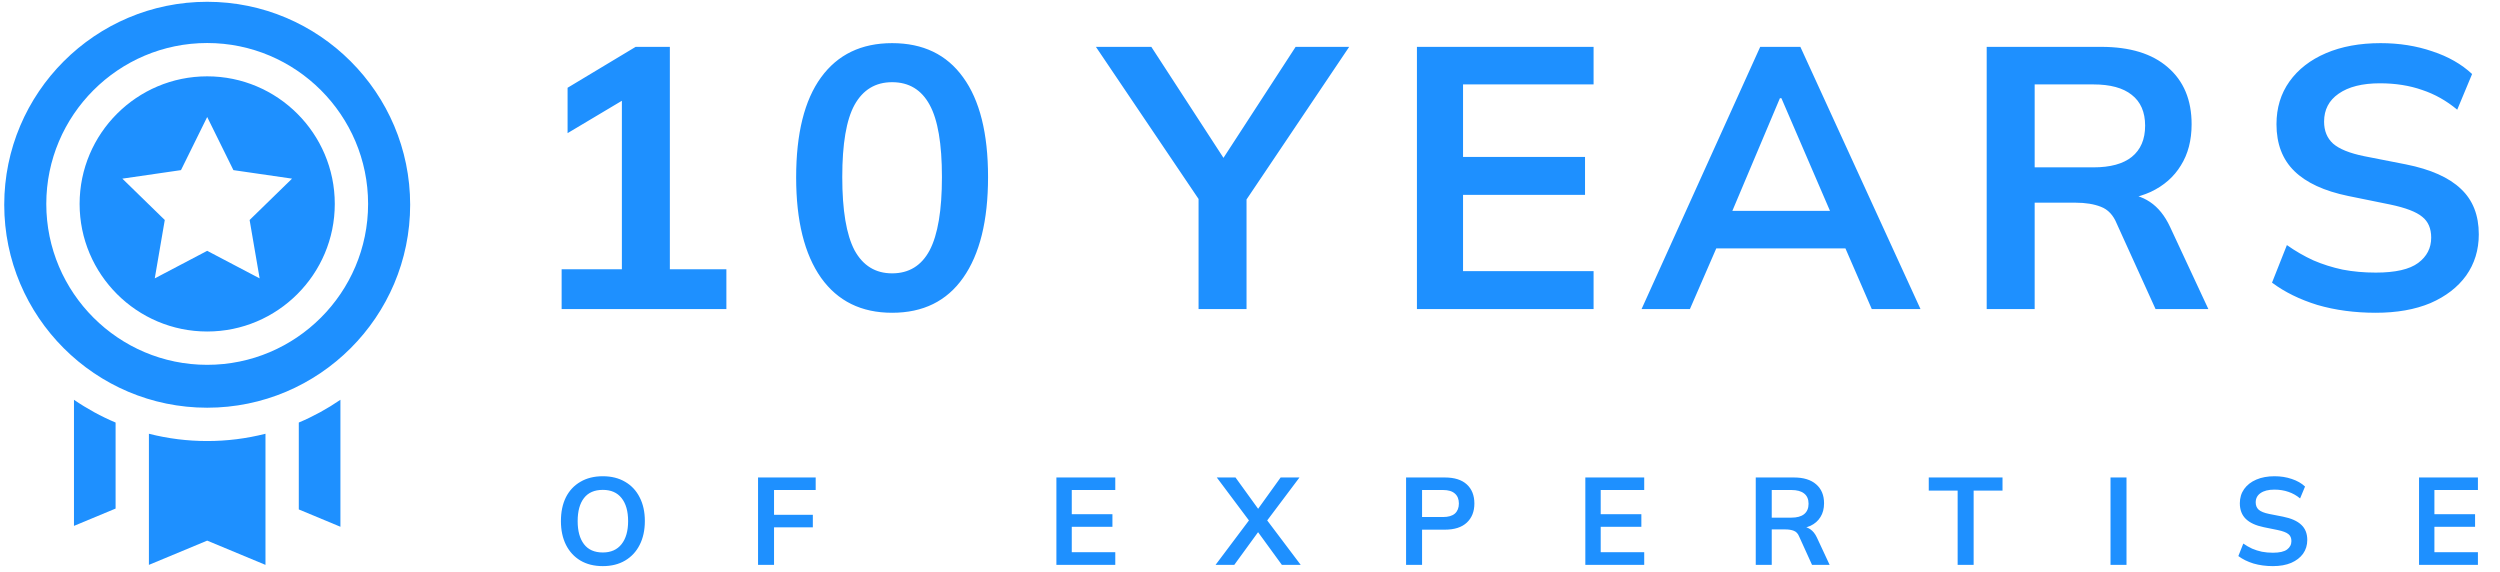 <svg width="363" height="83" viewBox="0 0 363 83" fill="none" xmlns="http://www.w3.org/2000/svg">
<path d="M81.549 44.874V39.096H90.297V12.636H93.645L82.413 19.332V12.744L92.295 6.804H97.263V39.096H105.471V44.874H81.549ZM129.533 45.414C125.069 45.414 121.631 43.722 119.219 40.338C116.807 36.918 115.601 32.058 115.601 25.758C115.601 19.386 116.807 14.544 119.219 11.232C121.631 7.92 125.069 6.264 129.533 6.264C134.033 6.264 137.471 7.92 139.847 11.232C142.259 14.544 143.465 19.368 143.465 25.704C143.465 32.04 142.259 36.918 139.847 40.338C137.471 43.722 134.033 45.414 129.533 45.414ZM129.533 39.69C131.981 39.69 133.799 38.574 134.987 36.342C136.175 34.074 136.769 30.528 136.769 25.704C136.769 20.88 136.175 17.388 134.987 15.228C133.799 13.032 131.981 11.934 129.533 11.934C127.121 11.934 125.303 13.032 124.079 15.228C122.891 17.388 122.297 20.88 122.297 25.704C122.297 30.528 122.891 34.074 124.079 36.342C125.303 38.574 127.121 39.69 129.533 39.69ZM174.031 44.874V26.892L175.489 31.05L159.127 6.804H167.173L178.405 24.084H176.893L188.125 6.804H195.901L179.593 31.05L180.997 26.892V44.874H174.031ZM205.738 44.874V6.804H231.388V12.258H212.434V22.788H230.146V28.296H212.434V39.366H231.388V44.874H205.738ZM238.356 44.874L255.582 6.804H261.414L278.856 44.874H271.782L267.138 34.182L269.946 36.072H247.104L250.02 34.182L245.376 44.874H238.356ZM258.444 14.256L250.83 32.292L249.426 30.618H267.57L266.436 32.292L258.66 14.256H258.444ZM288.468 44.874V6.804H305.1C309.276 6.804 312.498 7.794 314.766 9.774C317.07 11.754 318.222 14.508 318.222 18.036C318.222 20.376 317.7 22.374 316.656 24.03C315.648 25.686 314.19 26.964 312.282 27.864C310.374 28.728 308.124 29.16 305.532 29.16L306.288 28.134H308.124C309.636 28.134 310.986 28.53 312.174 29.322C313.362 30.114 314.334 31.32 315.09 32.94L320.652 44.874H312.984L307.368 32.508C306.864 31.248 306.09 30.42 305.046 30.024C304.038 29.628 302.814 29.43 301.374 29.43H295.434V44.874H288.468ZM295.434 24.3H303.966C306.414 24.3 308.268 23.796 309.528 22.788C310.824 21.744 311.472 20.232 311.472 18.252C311.472 16.272 310.824 14.778 309.528 13.77C308.268 12.762 306.414 12.258 303.966 12.258H295.434V24.3ZM344.963 45.414C341.903 45.414 339.077 45.036 336.485 44.28C333.929 43.488 331.733 42.408 329.897 41.04L332.057 35.586C333.281 36.45 334.559 37.188 335.891 37.8C337.223 38.376 338.645 38.826 340.157 39.15C341.669 39.438 343.271 39.582 344.963 39.582C347.807 39.582 349.859 39.114 351.119 38.178C352.379 37.242 353.009 36.018 353.009 34.506C353.009 33.174 352.577 32.166 351.713 31.482C350.849 30.762 349.301 30.168 347.069 29.7L340.967 28.458C337.475 27.738 334.865 26.532 333.137 24.84C331.409 23.148 330.545 20.88 330.545 18.036C330.545 15.66 331.175 13.59 332.435 11.826C333.695 10.062 335.459 8.694 337.727 7.722C339.995 6.75 342.641 6.264 345.665 6.264C348.365 6.264 350.867 6.66 353.171 7.452C355.475 8.208 357.401 9.306 358.949 10.746L356.789 15.93C355.241 14.634 353.549 13.68 351.713 13.068C349.877 12.42 347.825 12.096 345.557 12.096C343.001 12.096 341.003 12.6 339.563 13.608C338.159 14.58 337.457 15.93 337.457 17.658C337.457 18.99 337.889 20.052 338.753 20.844C339.653 21.636 341.165 22.248 343.289 22.68L349.337 23.868C352.937 24.588 355.601 25.776 357.329 27.432C359.057 29.052 359.921 31.248 359.921 34.02C359.921 36.288 359.309 38.286 358.085 40.014C356.861 41.706 355.133 43.038 352.901 44.01C350.669 44.946 348.023 45.414 344.963 45.414Z" fill="#1E90FF"/>
<path d="M81.446 75.666C81.446 74.334 81.686 73.182 82.166 72.21C82.658 71.238 83.36 70.488 84.272 69.96C85.184 69.42 86.27 69.15 87.53 69.15C88.778 69.15 89.858 69.42 90.77 69.96C91.682 70.488 92.384 71.238 92.876 72.21C93.38 73.182 93.632 74.328 93.632 75.648C93.632 76.98 93.38 78.138 92.876 79.122C92.384 80.094 91.682 80.85 90.77 81.39C89.858 81.93 88.778 82.2 87.53 82.2C86.27 82.2 85.184 81.93 84.272 81.39C83.372 80.85 82.676 80.094 82.184 79.122C81.692 78.138 81.446 76.986 81.446 75.666ZM83.876 75.666C83.876 77.094 84.182 78.21 84.794 79.014C85.406 79.818 86.318 80.22 87.53 80.22C88.706 80.22 89.612 79.818 90.248 79.014C90.884 78.21 91.202 77.094 91.202 75.666C91.202 74.226 90.884 73.11 90.248 72.318C89.624 71.526 88.718 71.13 87.53 71.13C86.318 71.13 85.406 71.526 84.794 72.318C84.182 73.11 83.876 74.226 83.876 75.666ZM110.068 82.02V69.33H118.438V71.148H112.39V74.748H118.024V76.566H112.39V82.02H110.068ZM153.389 82.02V69.33H161.939V71.148H155.621V74.658H161.525V76.494H155.621V80.184H161.939V82.02H153.389ZM176.498 82.02L181.718 75.072V76.062L176.678 69.33H179.396L183.05 74.388H182.312L185.948 69.33H188.684L183.626 76.062V75.072L188.864 82.02H186.128L182.276 76.728H183.068L179.216 82.02H176.498ZM204.162 82.02V69.33H209.796C211.188 69.33 212.25 69.666 212.982 70.338C213.714 71.01 214.08 71.934 214.08 73.11C214.08 74.274 213.714 75.198 212.982 75.882C212.25 76.566 211.188 76.908 209.796 76.908H206.484V82.02H204.162ZM206.484 75.072H209.526C210.294 75.072 210.87 74.904 211.254 74.568C211.638 74.22 211.83 73.734 211.83 73.11C211.83 72.486 211.638 72.006 211.254 71.67C210.87 71.322 210.294 71.148 209.526 71.148H206.484V75.072ZM230.19 82.02V69.33H238.74V71.148H232.422V74.658H238.326V76.494H232.422V80.184H238.74V82.02H230.19ZM254.935 82.02V69.33H260.479C261.871 69.33 262.945 69.66 263.701 70.32C264.469 70.98 264.853 71.898 264.853 73.074C264.853 73.854 264.679 74.52 264.331 75.072C263.995 75.624 263.509 76.05 262.873 76.35C262.237 76.638 261.487 76.782 260.623 76.782L260.875 76.44H261.487C261.991 76.44 262.441 76.572 262.837 76.836C263.233 77.1 263.557 77.502 263.809 78.042L265.663 82.02H263.107L261.235 77.898C261.067 77.478 260.809 77.202 260.461 77.07C260.125 76.938 259.717 76.872 259.237 76.872H257.257V82.02H254.935ZM257.257 75.162H260.101C260.917 75.162 261.535 74.994 261.955 74.658C262.387 74.31 262.603 73.806 262.603 73.146C262.603 72.486 262.387 71.988 261.955 71.652C261.535 71.316 260.917 71.148 260.101 71.148H257.257V75.162ZM284.25 82.02V71.238H280.056V69.33H290.766V71.238H286.572V82.02H284.25ZM306.447 82.02V69.33H308.769V82.02H306.447ZM330.03 82.2C329.01 82.2 328.068 82.074 327.204 81.822C326.352 81.558 325.62 81.198 325.008 80.742L325.728 78.924C326.136 79.212 326.562 79.458 327.006 79.662C327.45 79.854 327.924 80.004 328.428 80.112C328.932 80.208 329.466 80.256 330.03 80.256C330.978 80.256 331.662 80.1 332.082 79.788C332.502 79.476 332.712 79.068 332.712 78.564C332.712 78.12 332.568 77.784 332.28 77.556C331.992 77.316 331.476 77.118 330.732 76.962L328.698 76.548C327.534 76.308 326.664 75.906 326.088 75.342C325.512 74.778 325.224 74.022 325.224 73.074C325.224 72.282 325.434 71.592 325.854 71.004C326.274 70.416 326.862 69.96 327.618 69.636C328.374 69.312 329.256 69.15 330.264 69.15C331.164 69.15 331.998 69.282 332.766 69.546C333.534 69.798 334.176 70.164 334.692 70.644L333.972 72.372C333.456 71.94 332.892 71.622 332.28 71.418C331.668 71.202 330.984 71.094 330.228 71.094C329.376 71.094 328.71 71.262 328.23 71.598C327.762 71.922 327.528 72.372 327.528 72.948C327.528 73.392 327.672 73.746 327.96 74.01C328.26 74.274 328.764 74.478 329.472 74.622L331.488 75.018C332.688 75.258 333.576 75.654 334.152 76.206C334.728 76.746 335.016 77.478 335.016 78.402C335.016 79.158 334.812 79.824 334.404 80.4C333.996 80.964 333.42 81.408 332.676 81.732C331.932 82.044 331.05 82.2 330.03 82.2ZM351.244 82.02V69.33H359.794V71.148H353.476V74.658H359.38V76.494H353.476V80.184H359.794V82.02H351.244Z" fill="#1E90FF"/>
<path d="M43.385 61.354V73.969L49.429 76.485V58.048C47.531 59.35 45.506 60.458 43.385 61.354ZM10.74 58.048V76.359L16.784 73.843V61.354C14.663 60.458 12.638 59.35 10.74 58.048ZM30.084 64.038C27.23 64.04 24.387 63.684 21.622 62.981V82.02L30.084 78.498L38.547 82.02V62.981C35.782 63.684 32.938 64.04 30.084 64.038ZM30.084 0.26C13.835 0.26 0.615 13.48 0.615 29.73C0.615 45.98 13.835 59.2 30.084 59.2C46.334 59.2 59.555 45.98 59.555 29.73C59.555 13.48 46.334 0.26 30.084 0.26ZM30.084 52.973C17.202 52.973 6.721 42.492 6.721 29.61C6.721 16.727 17.202 6.246 30.084 6.246C42.967 6.246 53.448 16.727 53.448 29.61C53.448 42.492 42.967 52.973 30.084 52.973ZM30.084 11.084C19.87 11.084 11.559 19.394 11.559 29.61C11.559 39.825 19.87 48.135 30.084 48.135C40.299 48.135 48.61 39.824 48.61 29.609C48.61 19.394 40.3 11.084 30.084 11.084ZM37.699 40.421L30.084 36.419L22.471 40.421L23.925 31.943L17.765 25.939L26.278 24.702L30.084 16.988L33.891 24.702L42.404 25.939L36.244 31.943L37.699 40.421Z" fill="#1E90FF"/>
</svg>
